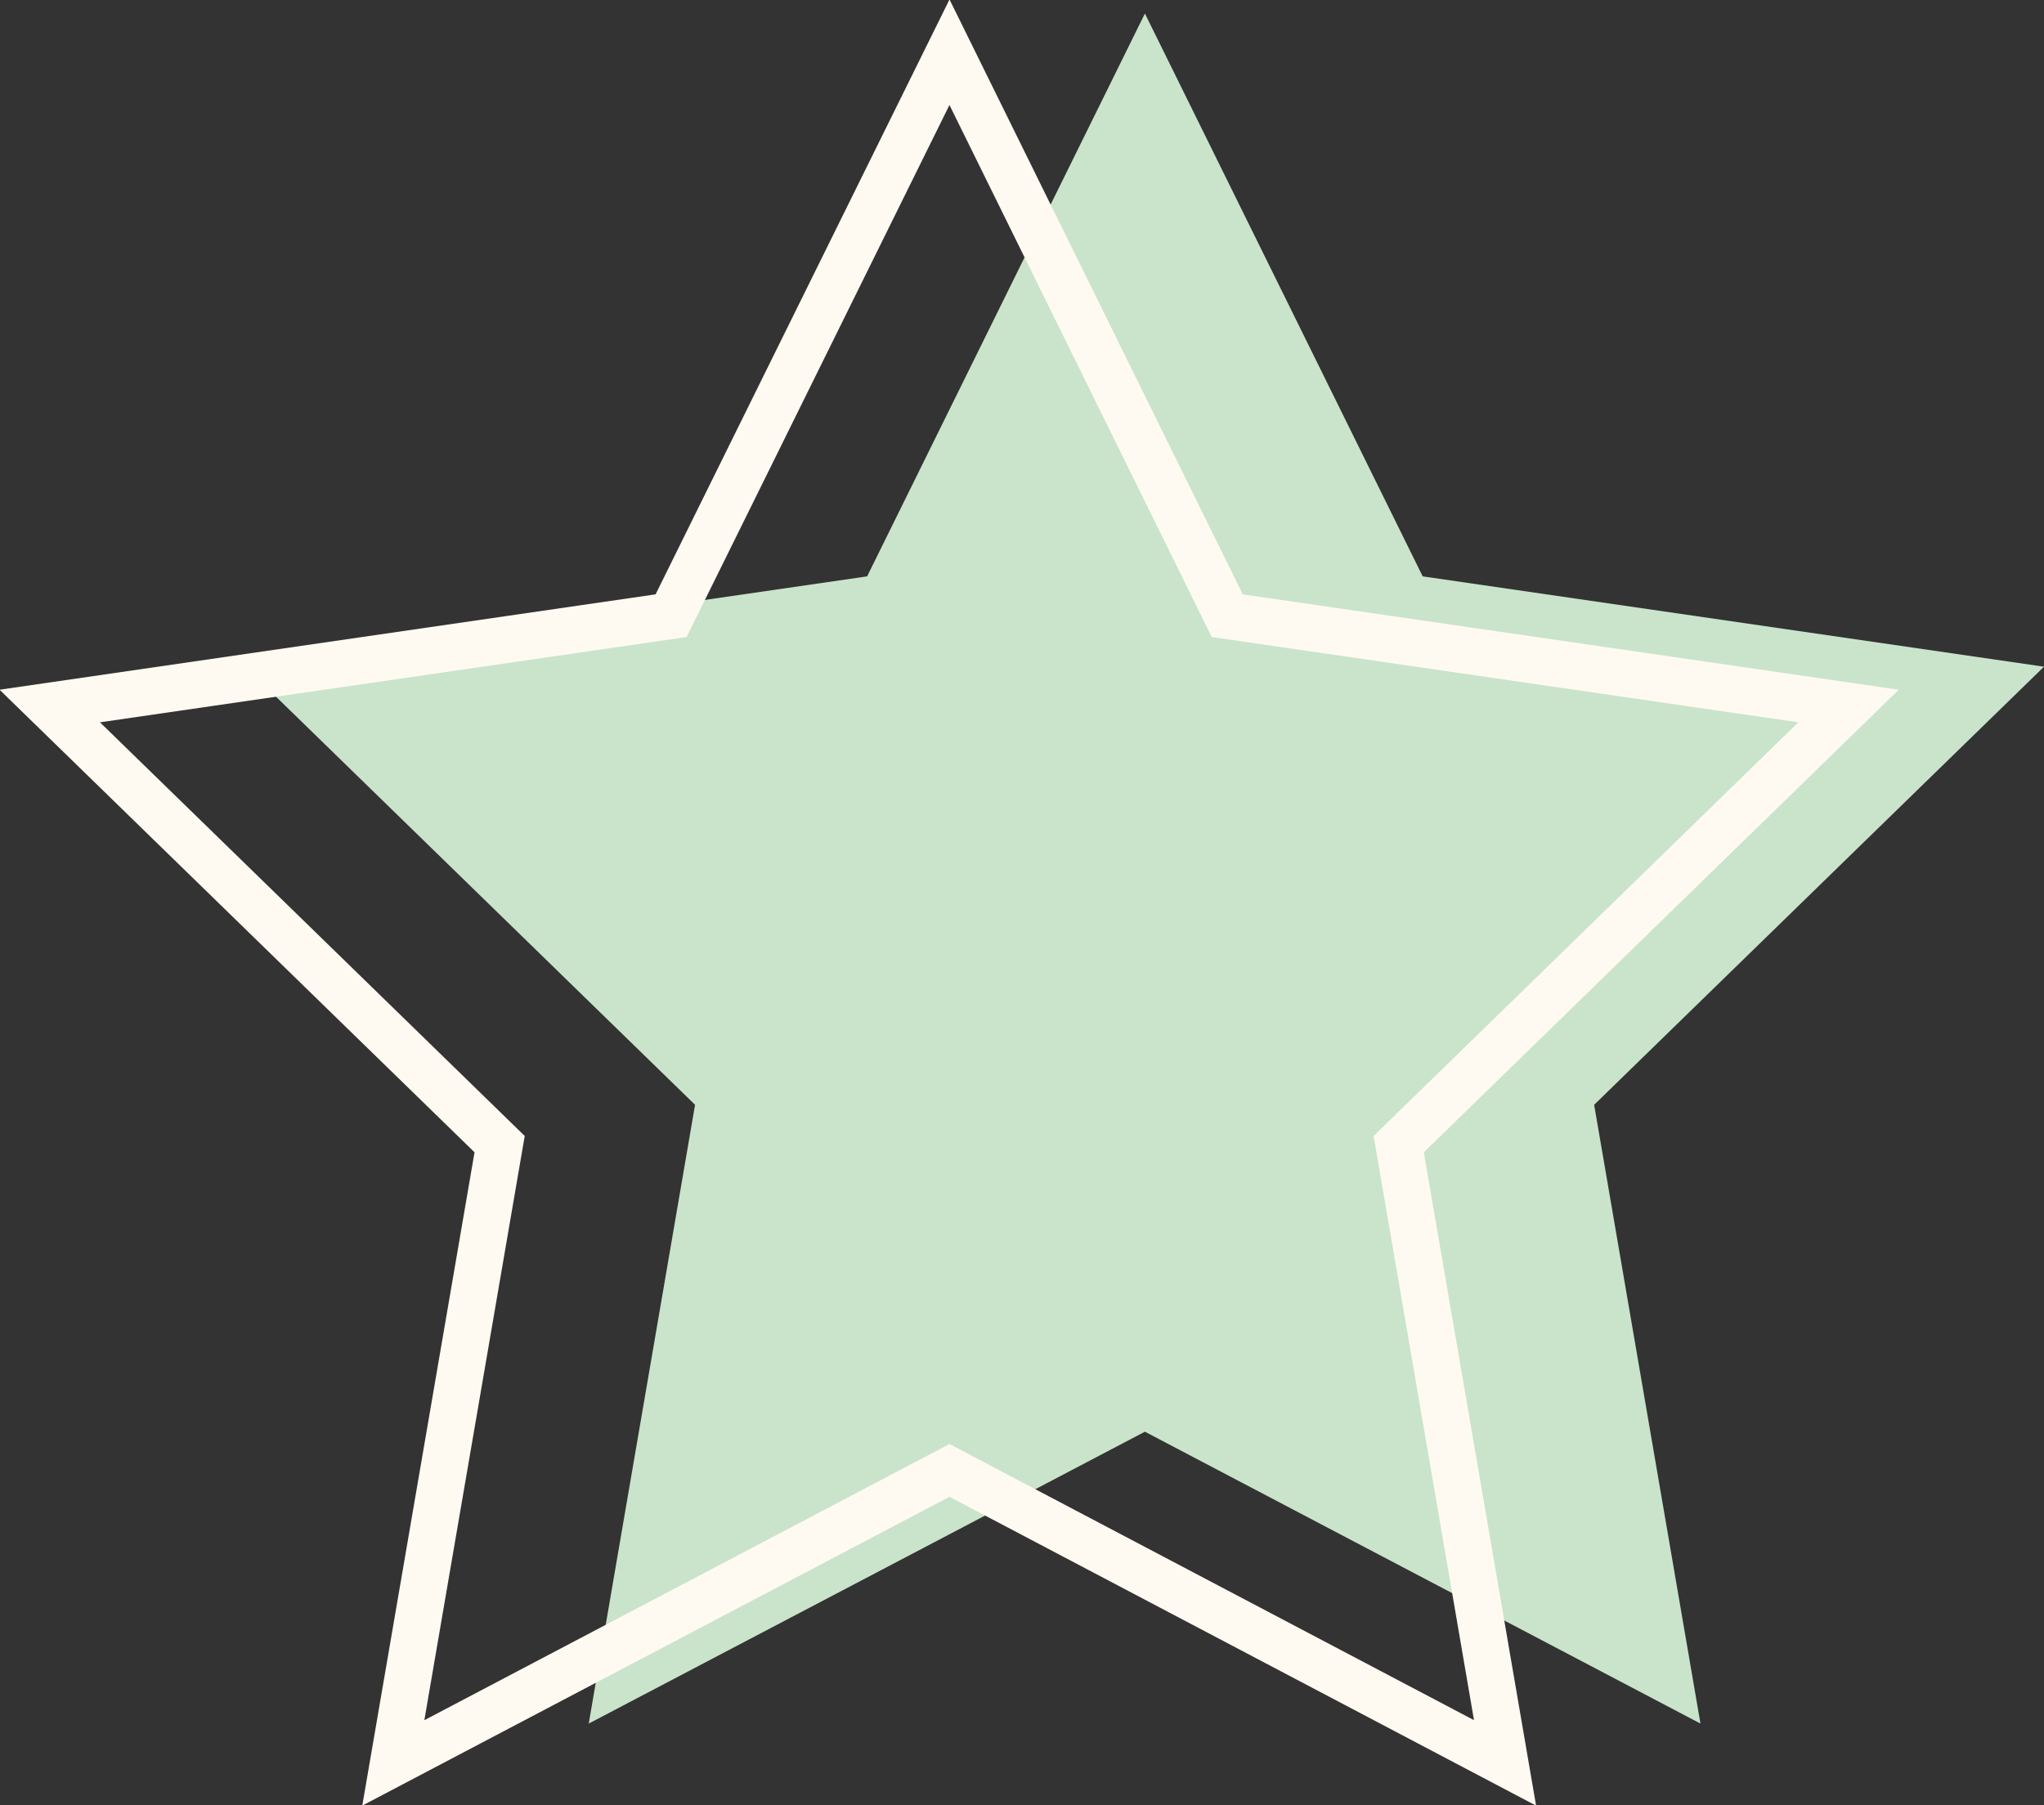 <svg xmlns="http://www.w3.org/2000/svg" viewBox="0 0 33.26 29.38"><rect x="0" y="0" width="33.26" height="29.38" fill="#333333" stroke="none"/><defs><style>.cls-1{fill:#c9e4ca;}.cls-2{fill:none;stroke:#fffaf1;stroke-miterlimit:10;stroke-width:0.76px;}</style></defs><g id="Layer_2" data-name="Layer 2"><g id="Layer_1-2" data-name="Layer 1"><polygon class="cls-1" points="18.63 0.22 23.15 9.38 33.26 10.85 25.94 17.98 27.67 28.05 18.63 23.3 9.58 28.05 11.31 17.98 3.99 10.85 14.11 9.38 18.63 0.22"/><polygon class="cls-2" points="15.45 0.85 19.97 10.02 30.08 11.49 22.76 18.62 24.49 28.69 15.45 23.93 6.4 28.69 8.13 18.62 0.81 11.49 10.92 10.02 15.45 0.85"/></g></g></svg>